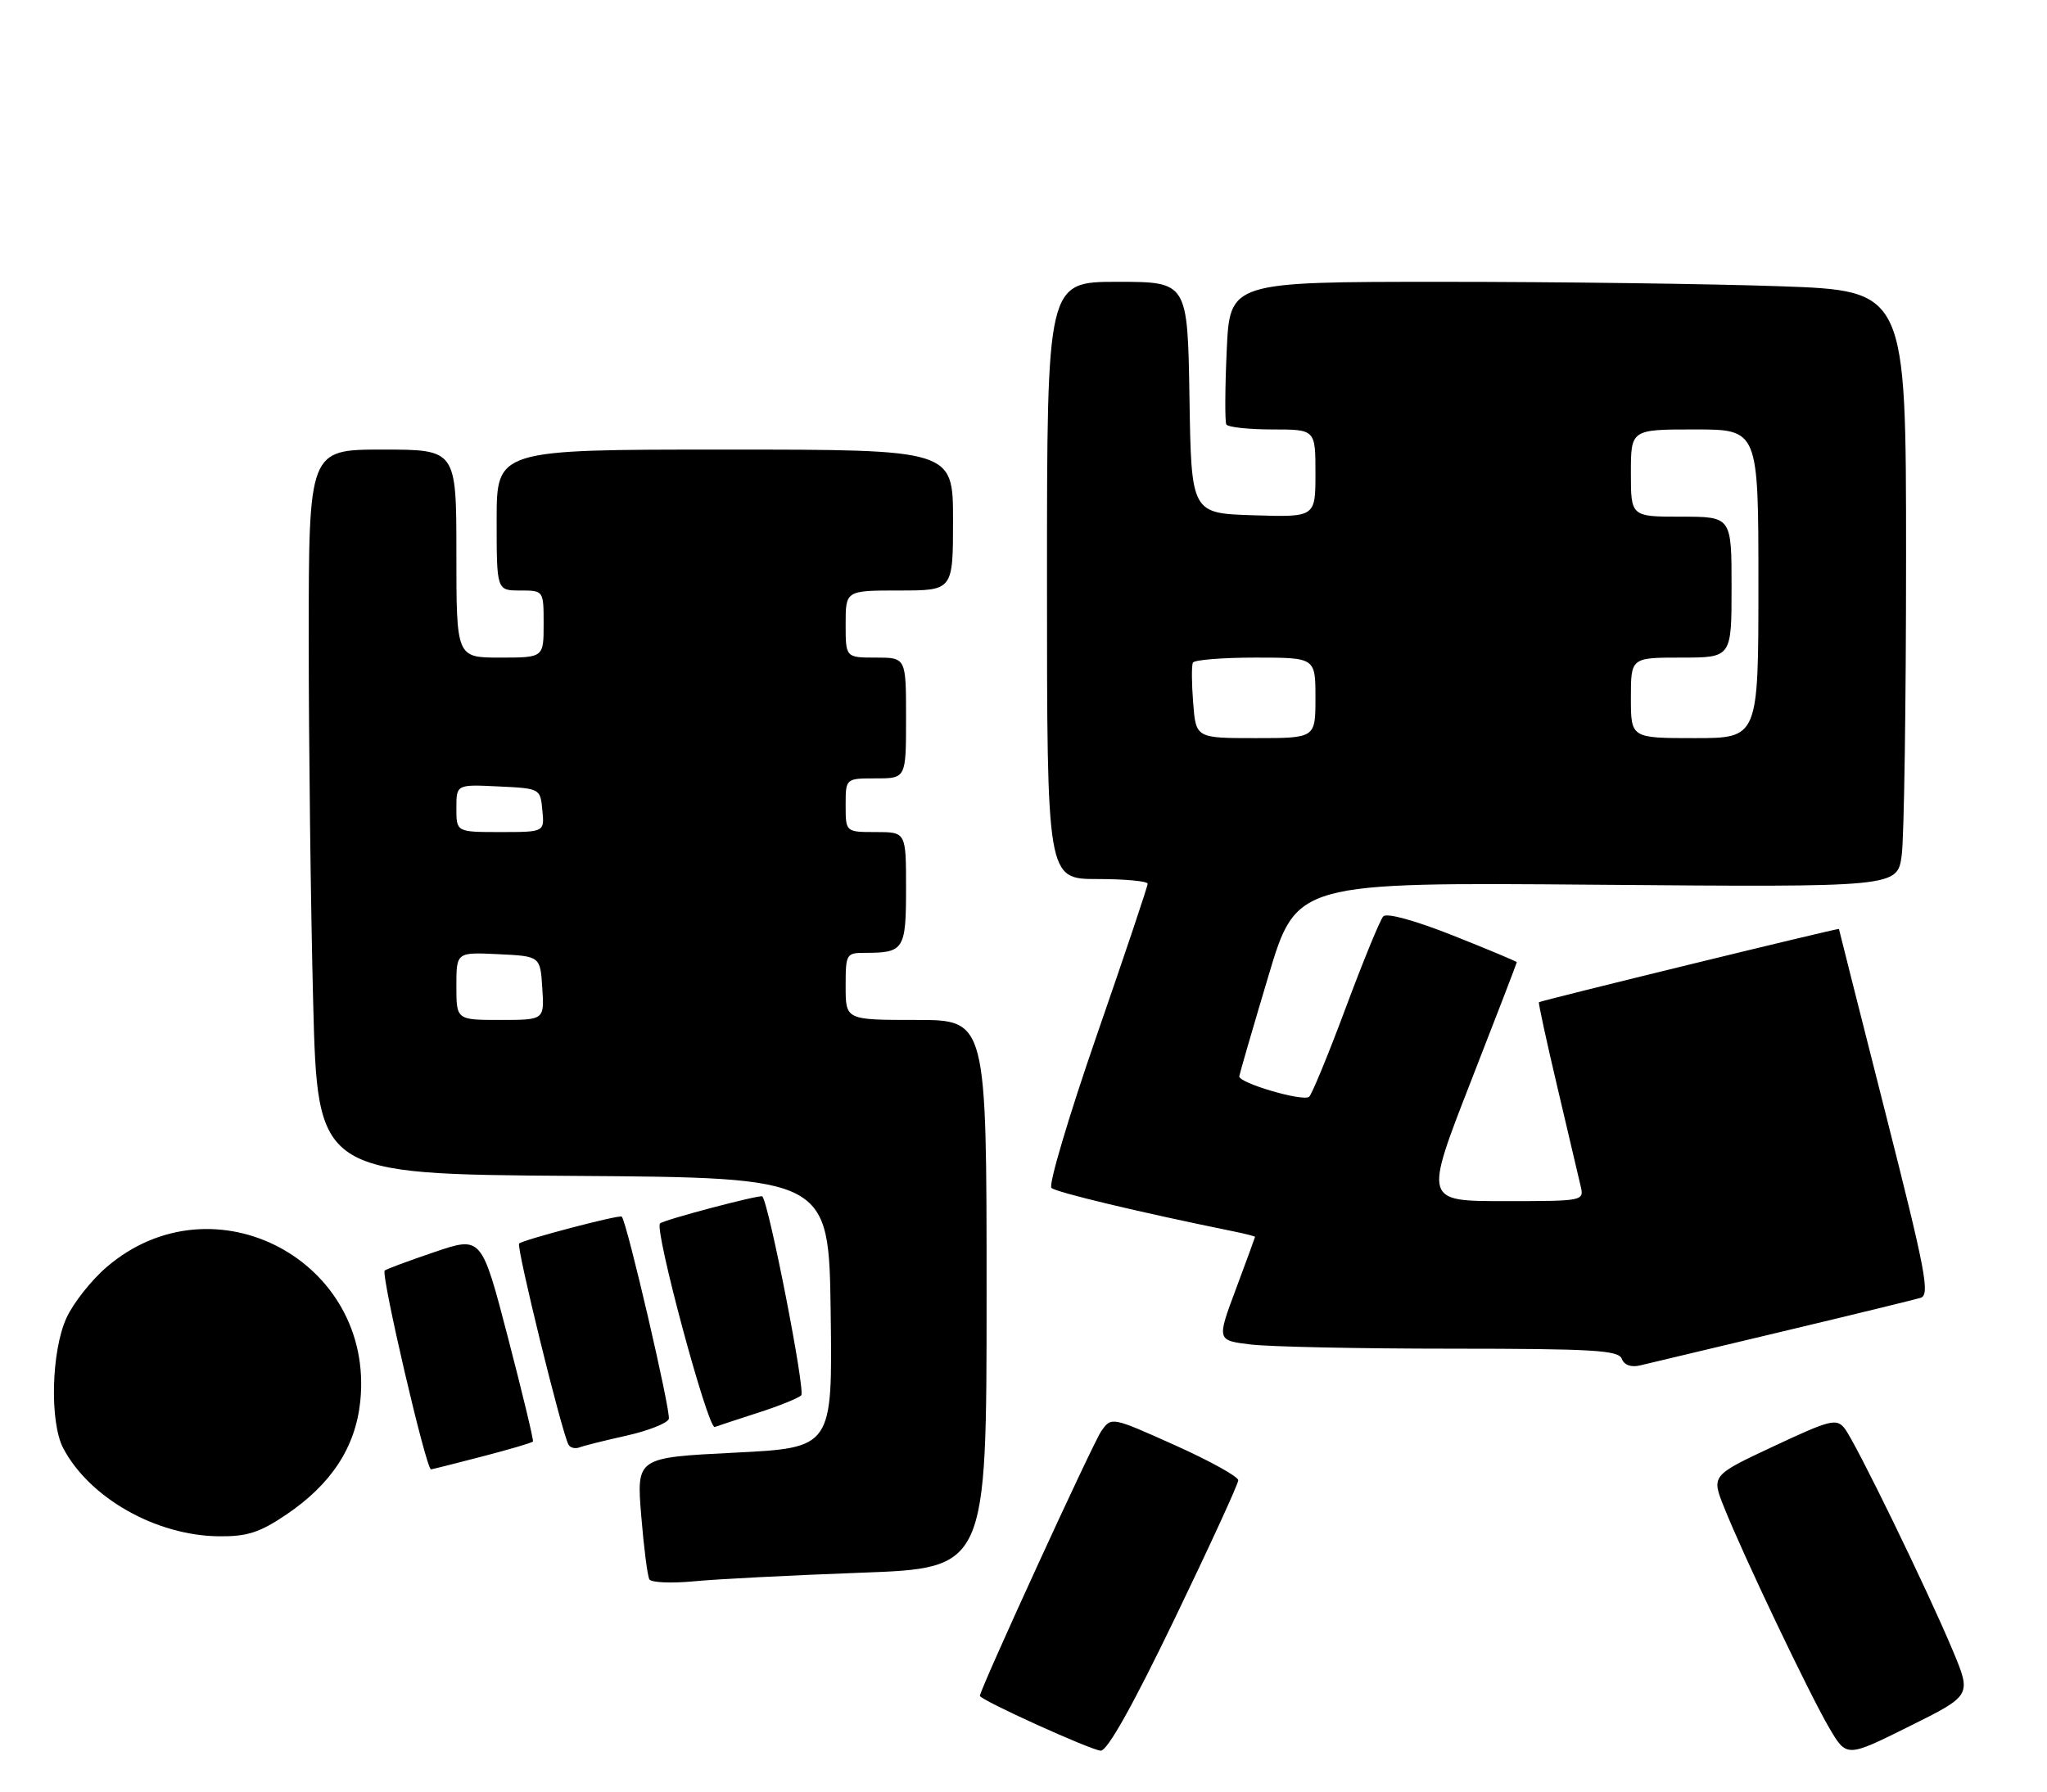 <?xml version="1.0" encoding="UTF-8" standalone="no"?>
<!DOCTYPE svg PUBLIC "-//W3C//DTD SVG 1.1//EN" "http://www.w3.org/Graphics/SVG/1.1/DTD/svg11.dtd" >
<svg xmlns="http://www.w3.org/2000/svg" xmlns:xlink="http://www.w3.org/1999/xlink" version="1.1" viewBox="0 0 305 267">
 <g >
 <path fill="currentColor"
d=" M 291.01 246.09 C 287.21 236.98 276.44 214.86 274.83 212.85 C 273.62 211.35 272.69 211.59 264.24 215.55 C 254.98 219.89 254.98 219.89 256.91 224.69 C 259.76 231.84 269.58 252.43 272.55 257.50 C 275.14 261.92 275.14 261.92 284.45 257.29 C 293.75 252.67 293.75 252.67 291.01 246.09 Z  M 175.00 241.29 C 180.22 230.46 184.50 221.15 184.50 220.60 C 184.50 220.06 180.25 217.70 175.05 215.37 C 165.60 211.13 165.60 211.13 164.09 213.28 C 162.84 215.06 146.00 251.79 146.00 252.73 C 146.00 253.32 162.54 260.83 164.00 260.90 C 164.99 260.95 168.74 254.26 175.00 241.29 Z  M 128.25 234.38 C 147.00 233.70 147.00 233.70 147.00 192.85 C 147.00 152.00 147.00 152.00 136.50 152.00 C 126.00 152.00 126.00 152.00 126.00 147.00 C 126.00 142.14 126.08 142.00 128.92 142.00 C 134.69 142.00 135.00 141.51 135.00 132.39 C 135.00 124.00 135.00 124.00 130.50 124.00 C 126.00 124.00 126.00 124.00 126.00 120.00 C 126.00 116.00 126.00 116.00 130.50 116.00 C 135.00 116.00 135.00 116.00 135.00 107.00 C 135.00 98.00 135.00 98.00 130.50 98.00 C 126.00 98.00 126.00 98.00 126.00 93.00 C 126.00 88.00 126.00 88.00 134.00 88.00 C 142.00 88.00 142.00 88.00 142.00 77.50 C 142.00 67.00 142.00 67.00 108.00 67.00 C 74.00 67.00 74.00 67.00 74.00 77.50 C 74.00 88.00 74.00 88.00 77.50 88.00 C 81.00 88.00 81.00 88.00 81.00 93.00 C 81.00 98.00 81.00 98.00 74.50 98.00 C 68.00 98.00 68.00 98.00 68.00 82.50 C 68.00 67.00 68.00 67.00 57.00 67.00 C 46.00 67.00 46.00 67.00 46.00 95.34 C 46.00 110.92 46.30 135.22 46.66 149.33 C 47.32 174.98 47.32 174.98 85.41 175.24 C 123.50 175.50 123.50 175.50 123.77 195.63 C 124.04 215.76 124.04 215.76 109.44 216.49 C 94.84 217.22 94.84 217.22 95.54 225.86 C 95.93 230.61 96.47 234.89 96.76 235.37 C 97.04 235.85 100.02 235.98 103.39 235.66 C 106.75 235.33 117.94 234.76 128.25 234.38 Z  M 42.61 225.75 C 49.36 221.20 52.97 215.70 53.68 208.84 C 55.84 187.91 31.83 175.18 15.91 188.81 C 13.61 190.78 10.90 194.21 9.89 196.44 C 7.64 201.38 7.39 211.93 9.41 215.80 C 13.31 223.23 23.26 228.87 32.64 228.95 C 36.82 228.99 38.67 228.40 42.61 225.75 Z  M 71.84 217.06 C 75.88 216.01 79.28 215.01 79.41 214.83 C 79.53 214.65 77.86 207.68 75.69 199.35 C 71.75 184.21 71.75 184.21 64.71 186.60 C 60.84 187.91 57.52 189.15 57.32 189.35 C 56.73 189.94 63.50 219.03 64.22 218.98 C 64.37 218.97 67.80 218.11 71.84 217.06 Z  M 93.35 213.95 C 96.57 213.23 99.40 212.11 99.65 211.47 C 100.01 210.52 93.40 182.06 92.64 181.31 C 92.32 180.98 77.90 184.77 77.35 185.32 C 76.89 185.78 83.74 213.66 84.72 215.32 C 84.98 215.77 85.72 215.94 86.35 215.70 C 86.98 215.45 90.13 214.67 93.35 213.95 Z  M 113.00 210.52 C 116.03 209.55 118.90 208.39 119.38 207.95 C 120.04 207.34 114.61 179.53 113.59 178.30 C 113.33 177.97 98.87 181.79 98.34 182.33 C 97.46 183.21 105.48 213.03 106.50 212.66 C 107.05 212.46 109.97 211.50 113.00 210.52 Z  M 265.50 198.45 C 275.95 195.96 285.24 193.69 286.15 193.42 C 287.60 192.99 286.96 189.63 280.90 165.75 C 277.11 150.80 274.00 138.51 274.00 138.44 C 274.00 138.26 229.55 149.12 229.30 149.36 C 229.19 149.47 230.43 155.17 232.05 162.03 C 233.67 168.89 235.23 175.51 235.51 176.75 C 236.04 178.99 235.97 179.00 224.12 179.00 C 212.21 179.00 212.21 179.00 219.10 161.31 C 222.90 151.58 226.00 143.52 226.00 143.40 C 226.00 143.28 221.71 141.49 216.48 139.41 C 210.74 137.14 206.62 136.01 206.10 136.57 C 205.63 137.08 203.10 143.25 200.48 150.28 C 197.86 157.31 195.41 163.24 195.04 163.47 C 193.94 164.16 184.49 161.36 184.65 160.39 C 184.73 159.90 186.68 153.19 188.98 145.49 C 193.16 131.48 193.16 131.48 237.93 131.85 C 282.70 132.22 282.70 132.22 283.35 127.47 C 283.71 124.86 284.00 104.85 284.00 83.02 C 284.00 43.32 284.00 43.32 265.25 42.66 C 254.94 42.30 232.26 42.00 214.87 42.00 C 183.23 42.00 183.23 42.00 182.78 52.25 C 182.52 57.89 182.50 62.84 182.72 63.25 C 182.94 63.66 186.02 64.00 189.56 64.00 C 196.00 64.00 196.00 64.00 196.00 70.54 C 196.00 77.08 196.00 77.08 186.75 76.79 C 177.50 76.50 177.50 76.50 177.23 59.25 C 176.95 42.00 176.95 42.00 166.48 42.00 C 156.00 42.00 156.00 42.00 156.00 86.50 C 156.00 131.00 156.00 131.00 163.50 131.00 C 167.62 131.00 171.00 131.32 171.00 131.70 C 171.00 132.09 167.59 142.26 163.41 154.31 C 159.24 166.37 156.20 176.59 156.66 177.03 C 157.36 177.69 169.79 180.66 183.75 183.50 C 185.54 183.86 187.00 184.24 187.00 184.33 C 186.99 184.42 185.71 187.93 184.14 192.13 C 181.29 199.76 181.29 199.76 186.40 200.37 C 189.20 200.71 202.65 200.99 216.28 200.99 C 237.33 201.00 241.15 201.22 241.64 202.49 C 241.99 203.43 243.01 203.80 244.35 203.49 C 245.53 203.21 255.05 200.94 265.50 198.45 Z  M 68.00 146.95 C 68.00 141.90 68.00 141.90 74.25 142.20 C 80.50 142.50 80.50 142.50 80.80 147.25 C 81.11 152.00 81.11 152.00 74.55 152.00 C 68.00 152.00 68.00 152.00 68.00 146.95 Z  M 68.00 120.45 C 68.00 116.90 68.00 116.90 74.25 117.20 C 80.50 117.50 80.50 117.50 80.81 120.75 C 81.13 124.00 81.13 124.00 74.56 124.00 C 68.00 124.00 68.00 124.00 68.00 120.45 Z  M 177.78 104.75 C 177.55 101.86 177.53 99.16 177.74 98.75 C 177.95 98.34 182.14 98.00 187.06 98.00 C 196.00 98.00 196.00 98.00 196.00 104.00 C 196.00 110.00 196.00 110.00 187.10 110.00 C 178.19 110.00 178.19 110.00 177.78 104.75 Z  M 243.00 104.00 C 243.00 98.00 243.00 98.00 250.50 98.00 C 258.00 98.00 258.00 98.00 258.00 87.50 C 258.00 77.00 258.00 77.00 250.50 77.00 C 243.00 77.00 243.00 77.00 243.00 70.50 C 243.00 64.00 243.00 64.00 252.50 64.00 C 262.00 64.00 262.00 64.00 262.00 87.00 C 262.00 110.00 262.00 110.00 252.50 110.00 C 243.00 110.00 243.00 110.00 243.00 104.00 Z "/>
</g>
</svg>